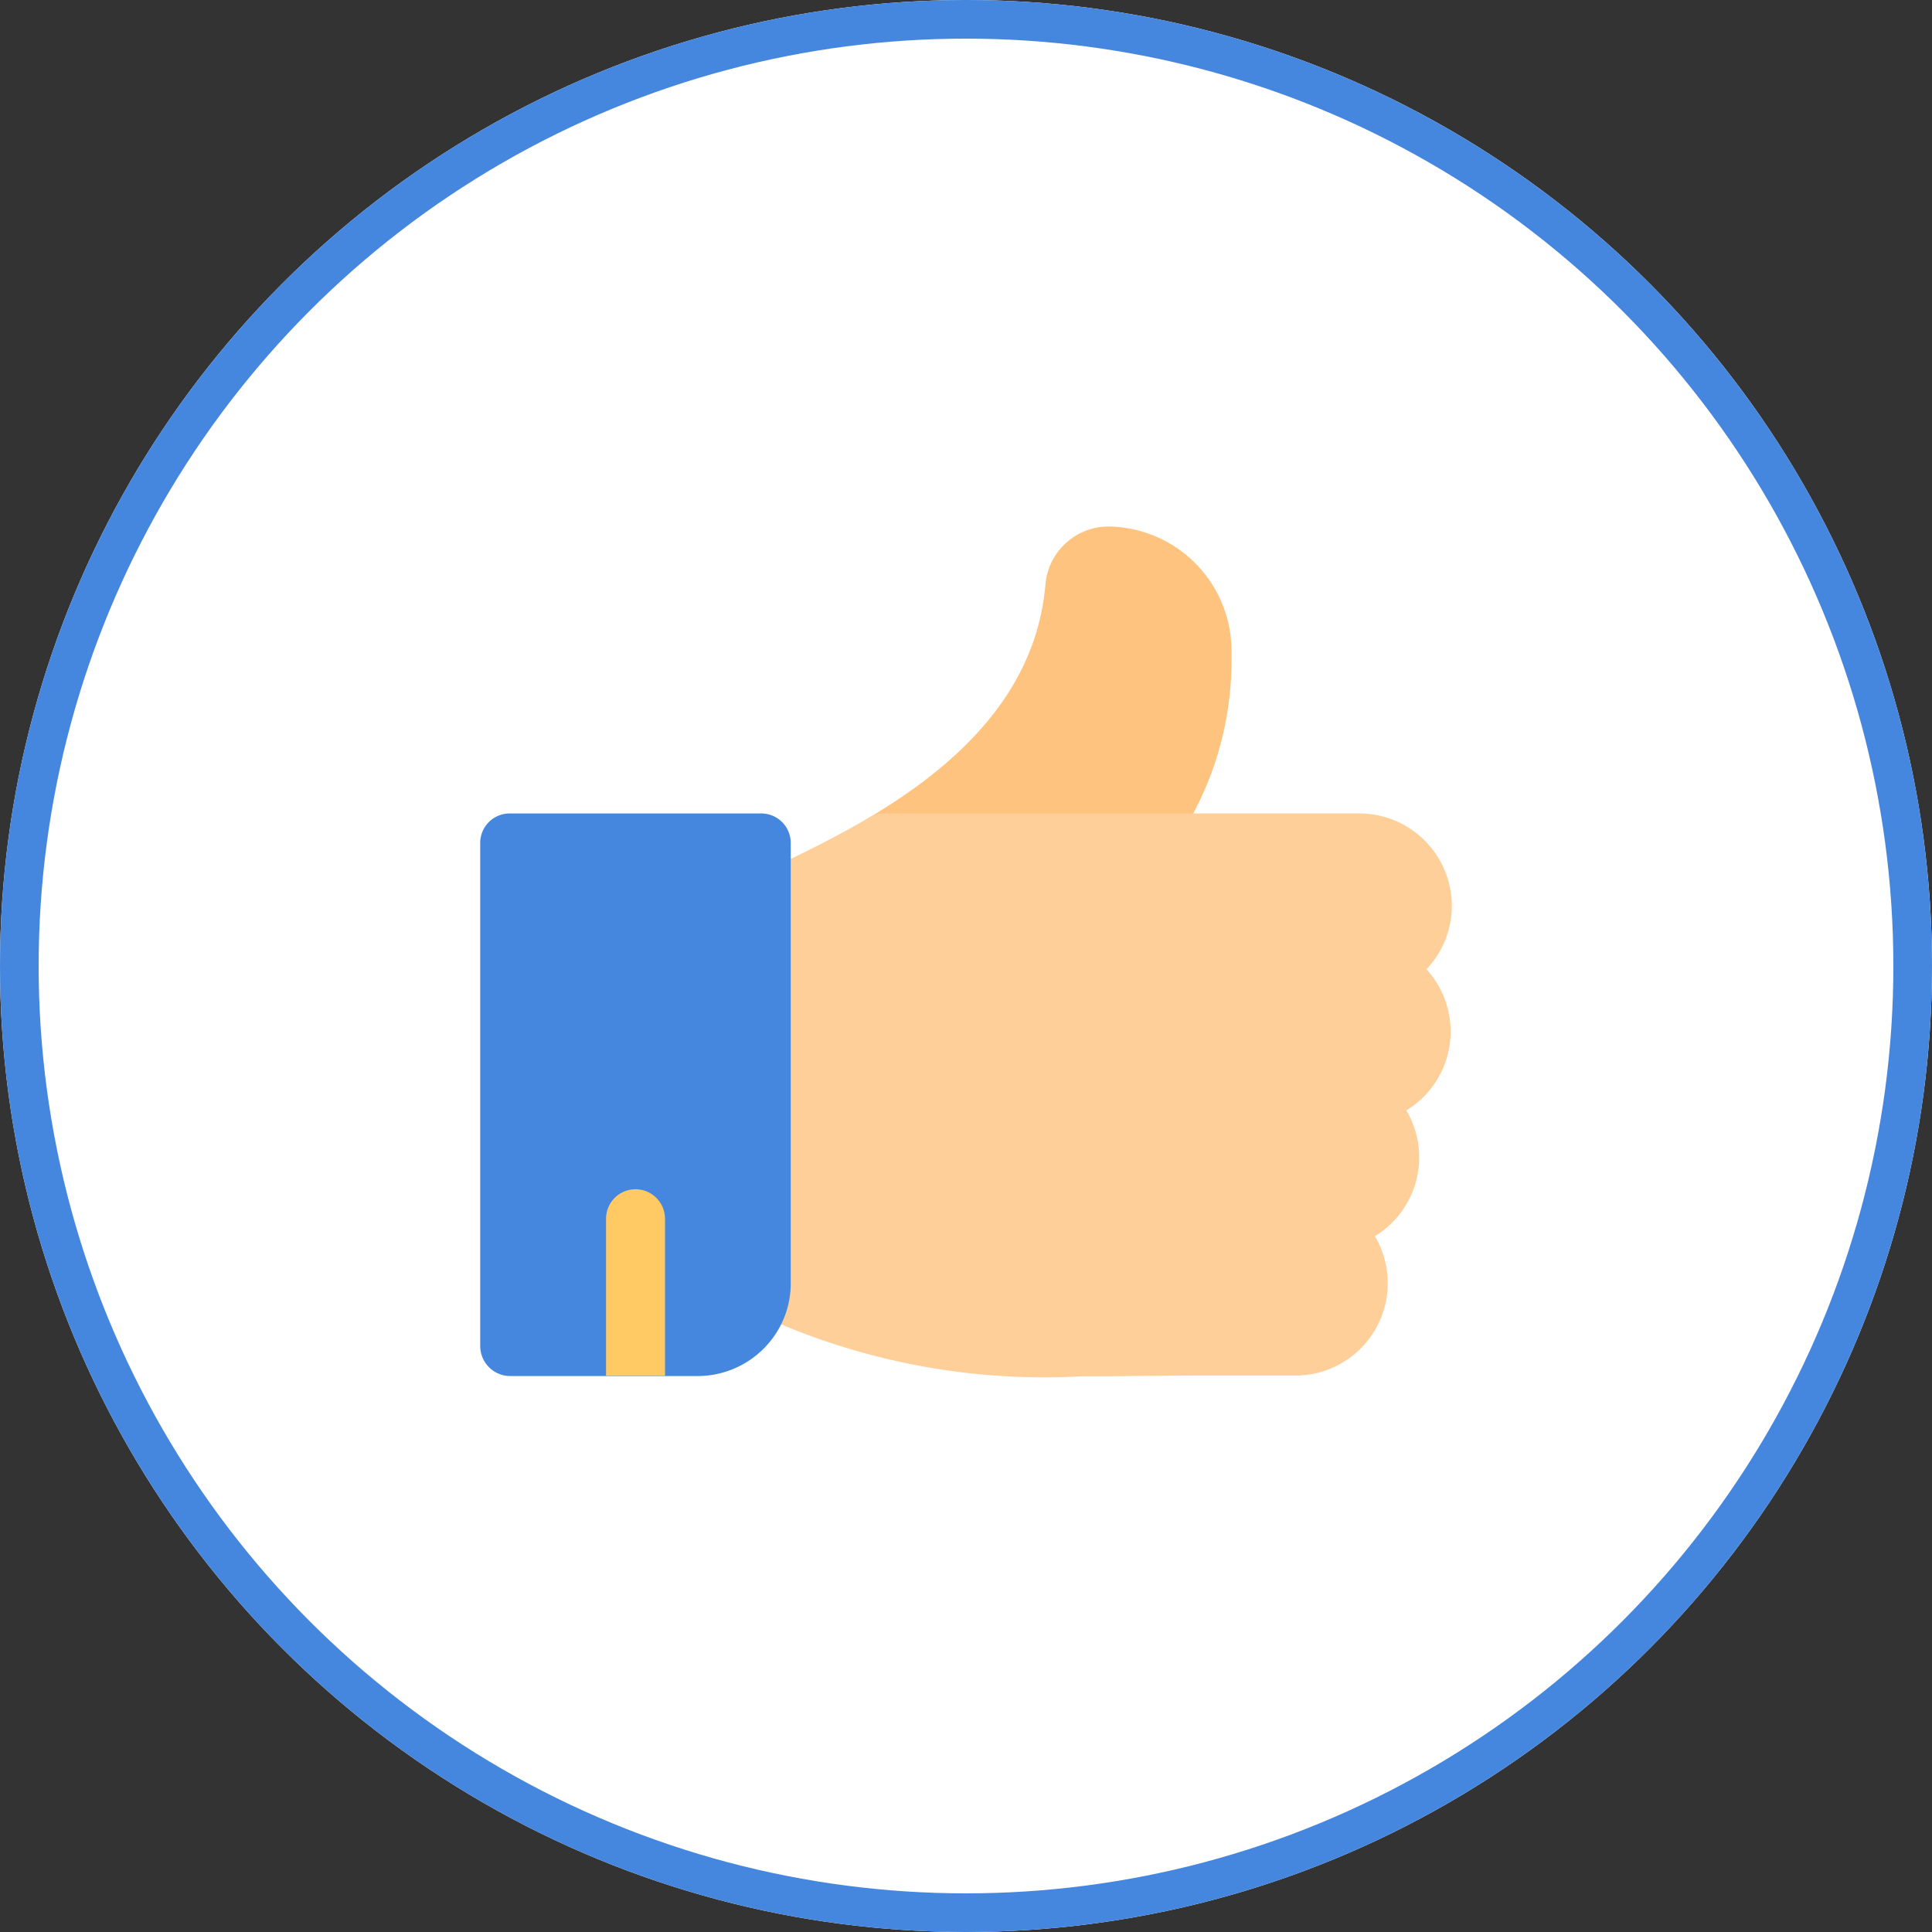 <svg xmlns="http://www.w3.org/2000/svg" width="50" height="50" viewBox="0 0 50 50">
  <rect x="0" y="0" width="50" height="50" fill="#333333" stroke="none"/>
  <g id="그룹_1334" data-name="그룹 1334" transform="translate(8864 16923)">
    <g id="bg" transform="translate(-8864 -16923)" fill="#fff" stroke="#4587de" stroke-width="1">
      <circle cx="25" cy="25" r="25" stroke="none"/>
      <circle cx="25" cy="25" r="24.5" fill="none"/>
    </g>
    <path id="패스_2317" data-name="패스 2317" d="M13.591,11.417H6.99A.763.763,0,0,1,6.6,10c2.876-1.7,4.37-3.682,4.567-6.06a1.64,1.64,0,0,1,1.639-1.474A3.225,3.225,0,0,1,15.981,5.69h0v.256a8.437,8.437,0,0,1-1.755,5.131.763.763,0,0,1-.635.34Z" transform="translate(-8848.109 -16911.84)" fill="#ffc380"/>
    <path id="패스_2318" data-name="패스 2318" d="M22.9,9.425a2.394,2.394,0,0,0-2.391-2.391H8.208a.763.763,0,0,0-.388.106c-.863.51-1.735.931-2.435,1.268-.244.118-.475.229-.685.334a.763.763,0,0,0-.422.683v9.768a.763.763,0,0,0,.422.683A17.578,17.578,0,0,0,13.335,21.6c.463,0,.936,0,1.423-.009.538,0,1.1-.01,1.679-.01H18.85a2.39,2.39,0,0,0,2.059-3.606,2.389,2.389,0,0,0,.814-3.256,2.389,2.389,0,0,0,.521-3.652A2.375,2.375,0,0,0,22.9,9.425Z" transform="translate(-8849.327 -16908.982)" fill="#ffcf99"/>
    <path id="SVGCleanerId_0" d="M3.794,13.814v4.019H2.267V13.814a.763.763,0,0,1,1.526,0Z" transform="translate(-8850.583 -16905.223)" fill="#73c3ff"/>
    <g id="그룹_1032" data-name="그룹 1032" transform="translate(-8848.316 -16892.172)">
      <path id="SVGCleanerId_0_1_" d="M3.794,13.814v4.019H2.267V13.814a.763.763,0,0,1,1.526,0Z" transform="translate(-2.267 -13.051)" fill="#73c3ff"/>
    </g>
    <path id="패스_2319" data-name="패스 2319" d="M7.539,7.034H1.027A.763.763,0,0,0,.264,7.8V20.821a.778.778,0,0,0,.763.773H5.911A2.419,2.419,0,0,0,8.05,20.26a2.371,2.371,0,0,0,.25-1.067V7.8a.763.763,0,0,0-.761-.766Z" transform="translate(-8851.836 -16908.982)" fill="#4587de"/>
    <path id="패스_2320" data-name="패스 2320" d="M3.794,13.783v4.07H2.267v-4.07a.763.763,0,0,1,1.526,0Z" transform="translate(-8850.583 -16905.242)" fill="#ffc964"/>
  </g>
</svg>
